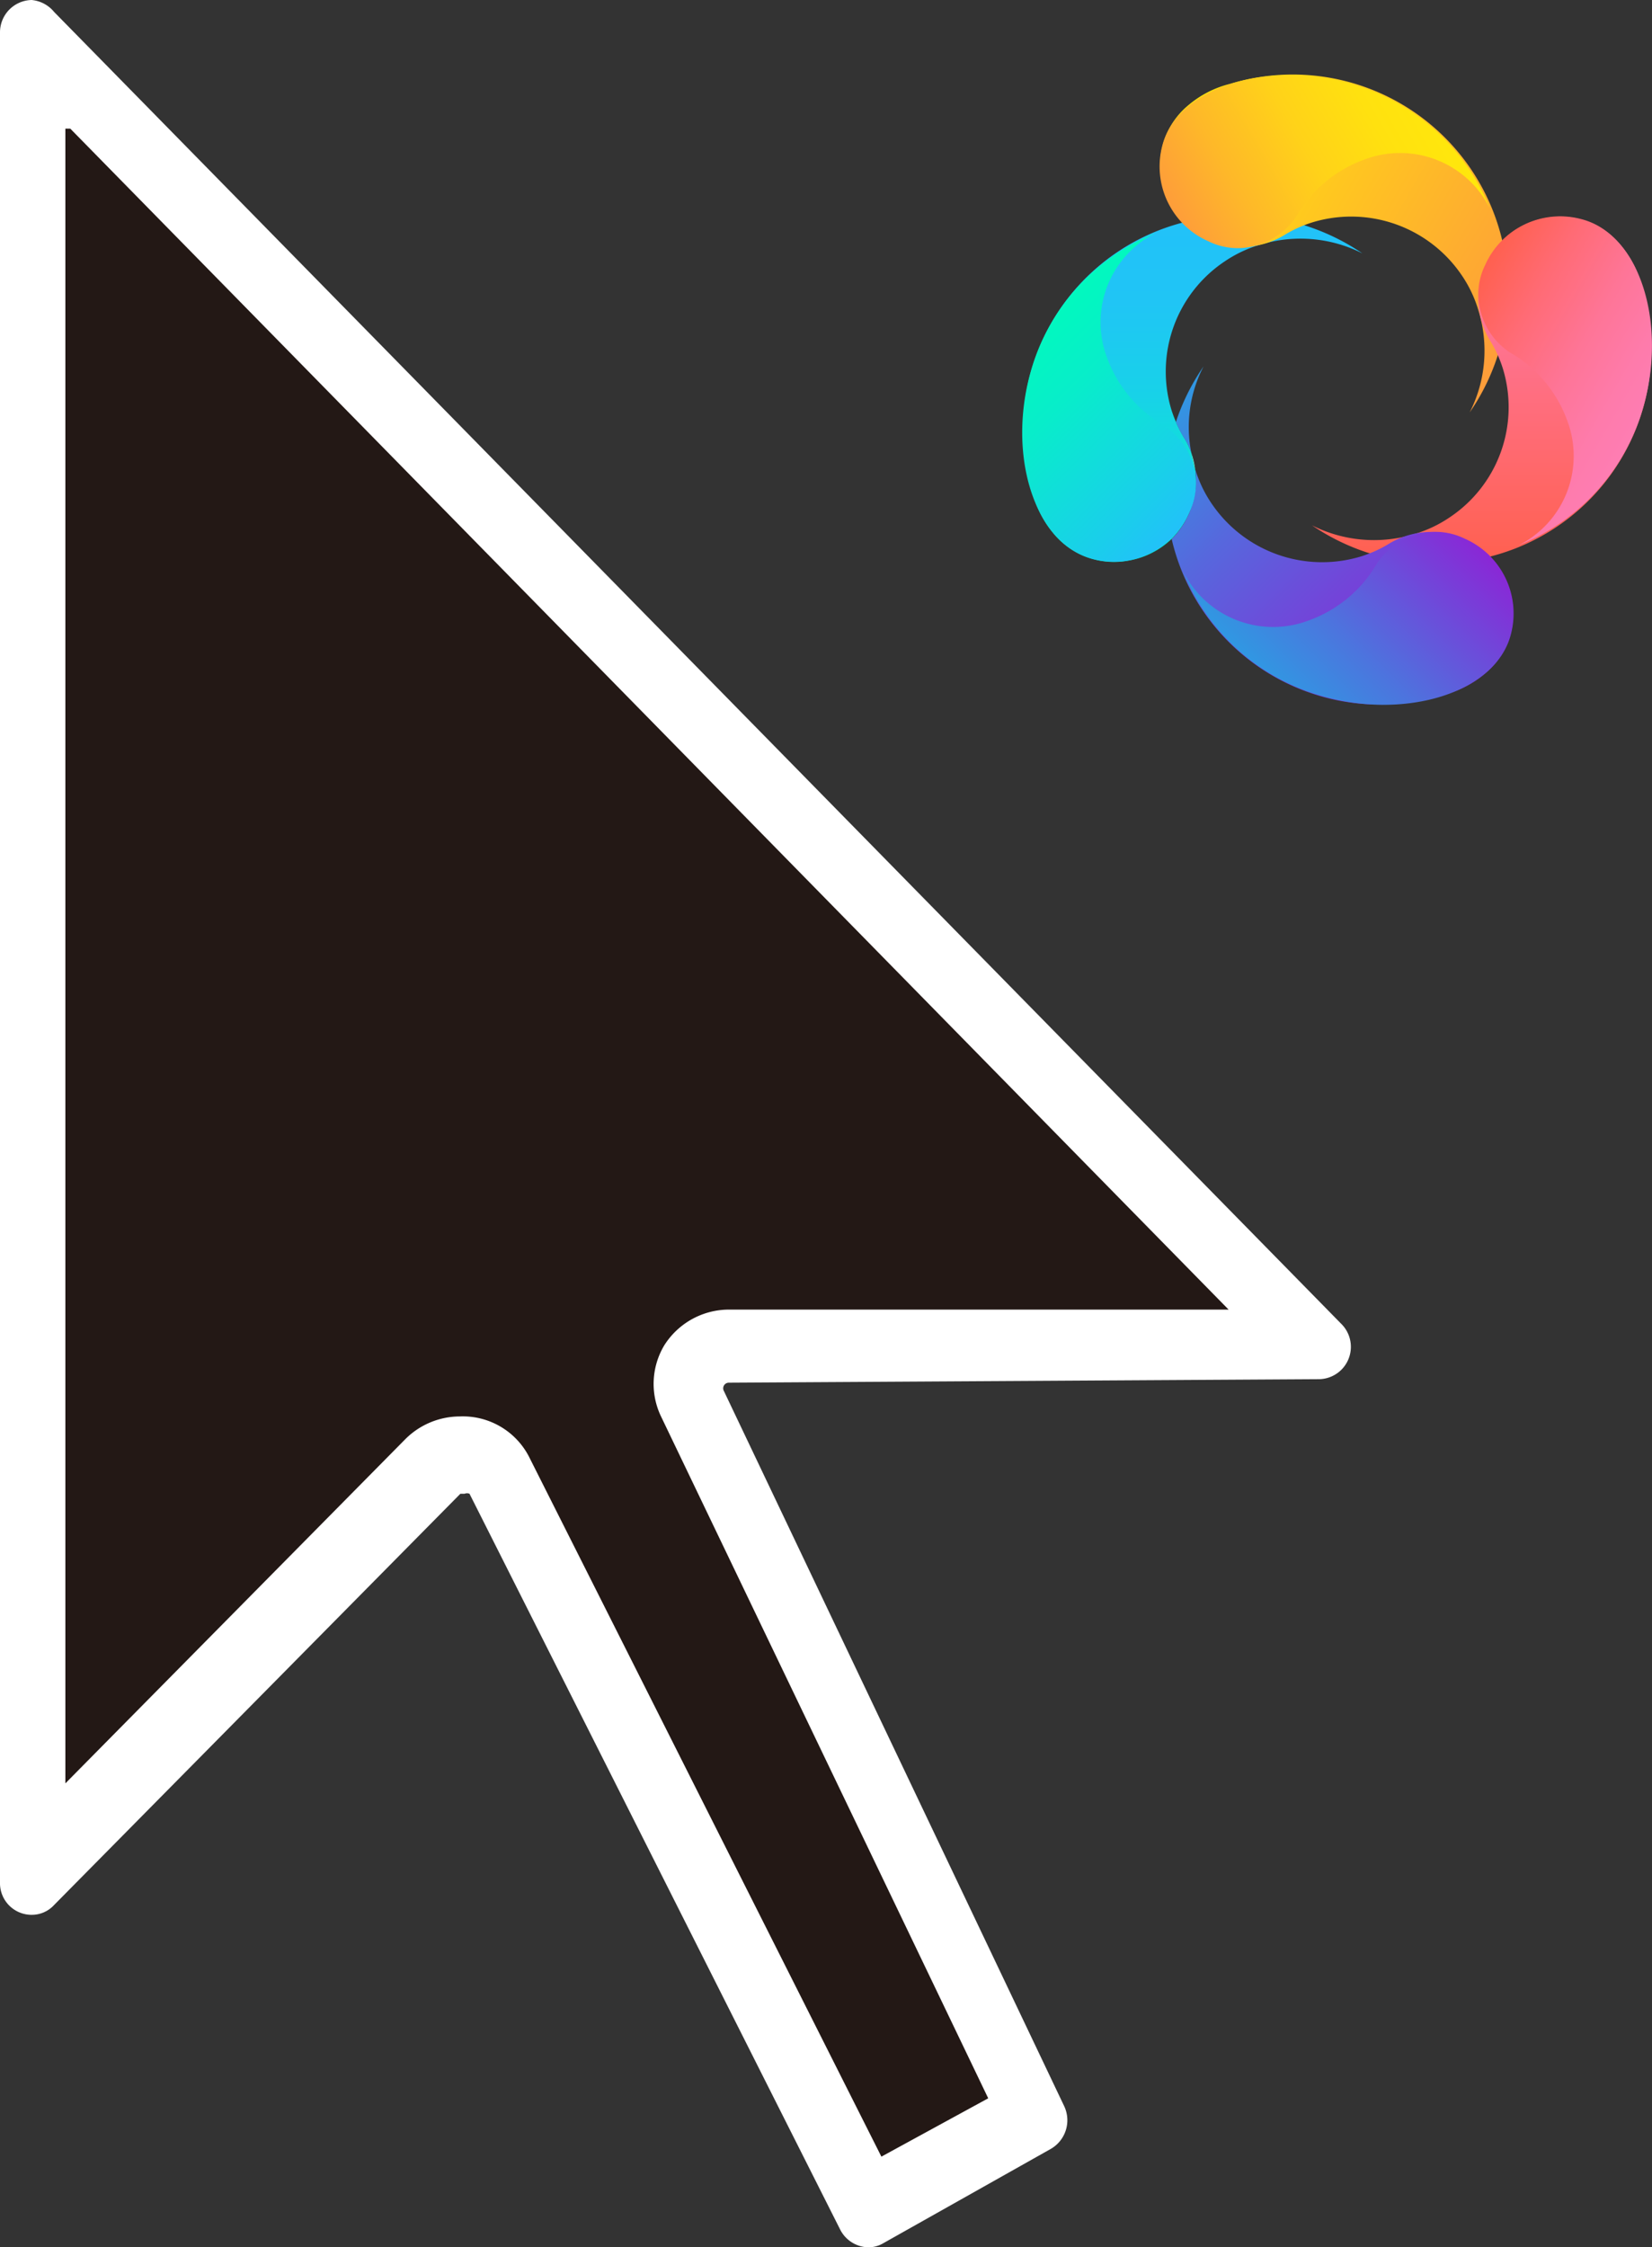 <svg id="图层_1" data-name="图层 1" xmlns="http://www.w3.org/2000/svg" xmlns:xlink="http://www.w3.org/1999/xlink" viewBox="0 0 23.504 31.97"><rect x="0" y="0" width="23.504" height="31.97" fill="#333333" stroke="none"/><defs><style>.cls-1{fill:#231815;}.cls-2{fill:#fff;}.cls-3{fill:url(#未命名的渐变_5);}.cls-4{fill:url(#未命名的渐变_2);}.cls-5{fill:url(#未命名的渐变_3);}.cls-6{fill:url(#未命名的渐变_4);}.cls-7{fill:url(#未命名的渐变_6);}.cls-8{fill:url(#未命名的渐变_6-2);}.cls-9{fill:url(#未命名的渐变_7);}.cls-10{fill:url(#未命名的渐变_8);}.cls-11{fill:url(#未命名的渐变_9);}.cls-12{fill:url(#未命名的渐变_10);}</style><linearGradient id="未命名的渐变_5" x1="148.168" y1="-129.819" x2="153.105" y2="-129.819" gradientTransform="matrix(0, 1, 1, 0, 146.794, -145.142)" gradientUnits="userSpaceOnUse"><stop offset="0" stop-color="#22c1f9"/><stop offset="0.25" stop-color="#20c5f5"/><stop offset="0.52" stop-color="#18d2e8"/><stop offset="0.8" stop-color="#0ce6d2"/><stop offset="1" stop-color="#01f9be"/></linearGradient><linearGradient id="未命名的渐变_2" x1="146.681" y1="-130.007" x2="149.547" y2="-125.044" gradientTransform="matrix(0, 1, 1, 0, 146.794, -145.142)" gradientUnits="userSpaceOnUse"><stop offset="0" stop-color="#ffe70c"/><stop offset="0.19" stop-color="#ffd815"/><stop offset="1" stop-color="#fe9d3a"/></linearGradient><linearGradient id="未命名的渐变_3" x1="148.198" y1="-125.718" x2="153.137" y2="-125.718" gradientTransform="matrix(0, 1, 1, 0, 146.794, -145.142)" gradientUnits="userSpaceOnUse"><stop offset="0" stop-color="#fe7db3"/><stop offset="1" stop-color="#ff604f"/></linearGradient><linearGradient id="未命名的渐变_4" x1="148.169" y1="-129.817" x2="153.105" y2="-129.817" gradientTransform="matrix(0, 1, 1, 0, 146.794, -145.142)" gradientUnits="userSpaceOnUse"><stop offset="0" stop-color="#01f9be"/><stop offset="0.01" stop-color="#03f9bf"/><stop offset="0.23" stop-color="#2cfbd3"/><stop offset="0.44" stop-color="#4cfce3"/><stop offset="0.64" stop-color="#63fdee"/><stop offset="0.83" stop-color="#71fef5"/><stop offset="1" stop-color="#76fef7"/></linearGradient><linearGradient id="未命名的渐变_6" x1="150.675" y1="-130.021" x2="154.854" y2="-125.843" gradientTransform="matrix(0, 1, 1, 0, 146.794, -145.142)" gradientUnits="userSpaceOnUse"><stop offset="0" stop-color="#3098e2"/><stop offset="0.01" stop-color="#3197e2"/><stop offset="0.33" stop-color="#5767dd"/><stop offset="0.62" stop-color="#7344d9"/><stop offset="0.85" stop-color="#842fd7"/><stop offset="1" stop-color="#8a27d6"/></linearGradient><linearGradient id="未命名的渐变_6-2" x1="150.867" y1="-130.217" x2="155.058" y2="-126.025" xlink:href="#未命名的渐变_6"/><linearGradient id="未命名的渐变_7" x1="149.684" y1="-131.961" x2="152.145" y2="-129.5" gradientTransform="matrix(0, 1, 1, 0, 146.794, -145.142)" gradientUnits="userSpaceOnUse"><stop offset="0" stop-color="#01f9be"/><stop offset="0.29" stop-color="#08edca"/><stop offset="0.81" stop-color="#1aceeb"/><stop offset="1" stop-color="#22c1f9"/></linearGradient><linearGradient id="未命名的渐变_8" x1="460.485" y1="31.202" x2="462.015" y2="33.851" gradientTransform="matrix(0, -1, -1, 0, 54.494, 466.588)" gradientUnits="userSpaceOnUse"><stop offset="0" stop-color="#fe7db3"/><stop offset="0.17" stop-color="#fe7bab"/><stop offset="0.42" stop-color="#fe7597"/><stop offset="0.72" stop-color="#ff6b75"/><stop offset="1" stop-color="#ff604f"/></linearGradient><linearGradient id="未命名的渐变_9" x1="396.152" y1="-205.442" x2="399.576" y2="-203.465" gradientTransform="matrix(-1, 0, 0, 1, 416.514, 206.878)" gradientUnits="userSpaceOnUse"><stop offset="0" stop-color="#ffe70c"/><stop offset="0.21" stop-color="#ffe10f"/><stop offset="0.47" stop-color="#ffd219"/><stop offset="0.76" stop-color="#feb829"/><stop offset="1" stop-color="#fe9d3a"/></linearGradient><linearGradient id="未命名的渐变_10" x1="231.629" y1="139.452" x2="234.095" y2="141.918" gradientTransform="matrix(1, 0, 0, -1, -213.526, 149.168)" gradientUnits="userSpaceOnUse"><stop offset="0" stop-color="#3098e2"/><stop offset="0.33" stop-color="#4b76de"/><stop offset="1" stop-color="#8a27d6"/></linearGradient></defs><path class="cls-1" d="M6.95,20.74H6.57a.59.59,0,0,0-.42.17L.41,26.72.5.46l18.23,18.7H10.09l-.21.27a.56.56,0,0,0,0,.56l4.88,10.18-2.4,1.27Z" transform="translate(0 0.03)"/><path class="cls-2" d="M1,1.8,17.48,18.6H10.37a1.09,1.09,0,0,0-.92.51,1.07,1.07,0,0,0-.05,1l4.66,9.71-1.52.83-5-9.93a1.06,1.06,0,0,0-1-.6,1.1,1.1,0,0,0-.77.32L.93,25.34V1.8M.45-.03A.46.46,0,0,0,0,.43V26.75a.45.45,0,0,0,.44.46l.01,0a.43.43,0,0,0,.32-.14l5.78-5.85h.06a.09.09,0,0,1,.07,0l5.27,10.46a.46.46,0,0,0,.41.26.419.419,0,0,0,.21-.06l2.38-1.34a.47.47,0,0,0,.19-.61L10.3,19.76a.08.08,0,0,1,.07-.12h0l8.4-.05h0a.46.46,0,0,0,.32-.78L.77.14A.47.47,0,0,0,.45-.03Z" transform="translate(0 0.03)"/><path class="cls-3" d="M16.062,7.944a1.166,1.166,0,0,0,.607-.307,1.185,1.185,0,0,0,.335-.993L17,6.633c-.018-.069-.035-.142-.05-.22a.968.968,0,0,0-.092-.198,1.841,1.841,0,0,1-.194-.423,1.883,1.883,0,0,1,.76-2.103,1.785,1.785,0,0,1,.502-.237,1.954,1.954,0,0,1,1.458.123,3.114,3.114,0,0,0-2.252-.502A3.04,3.04,0,0,0,14.69,6.973a1.448,1.448,0,0,0,.304.593A1.117,1.117,0,0,0,16.062,7.944Z" transform="translate(0 0.03)"/><path class="cls-4" d="M17.5,1.163a1.46,1.46,0,0,0-.593.304,1.105,1.105,0,0,0-.381,1.063,1.165,1.165,0,0,0,1.734.792,1.773,1.773,0,0,1,.426-.193,1.899,1.899,0,0,1,2.111.757,1.775,1.775,0,0,1,.237.499,1.934,1.934,0,0,1-.124,1.452A3.063,3.063,0,0,0,17.5,1.163Z" transform="translate(0 0.03)"/><path class="cls-5" d="M23.36,4.046a1.449,1.449,0,0,0-.305-.593,1.115,1.115,0,0,0-1.068-.38,1.16,1.16,0,0,0-.795,1.729,1.737,1.737,0,0,1,.194.424A1.882,1.882,0,0,1,20.625,7.33a1.794,1.794,0,0,1-.501.237,1.957,1.957,0,0,1-1.458-.124,3.115,3.115,0,0,0,2.252.502A3.041,3.041,0,0,0,23.36,4.046Z" transform="translate(0 0.03)"/><path class="cls-6" d="M17.004,6.645a1.118,1.118,0,0,0-.054-.23c.015.078.033.151.05.22Z" transform="translate(0 0.03)"/><path class="cls-7" d="M16.95,6.414a1.873,1.873,0,0,1,.174-1.232,3.11,3.11,0,0,0-.394.792,1.788,1.788,0,0,0,.127.244A.969.969,0,0,1,16.95,6.414Z" transform="translate(0 0.03)"/><path class="cls-8" d="M20.534,9.856a1.458,1.458,0,0,0,.594-.304,1.106,1.106,0,0,0,.381-1.063,1.165,1.165,0,0,0-1.734-.792,1.773,1.773,0,0,1-.426.193,1.899,1.899,0,0,1-2.111-.757,1.784,1.784,0,0,1-.233-.488,1.185,1.185,0,0,1-.335.993A3.04,3.04,0,0,0,20.534,9.856Z" transform="translate(0 0.03)"/><path class="cls-9" d="M16.443,3.284a1.421,1.421,0,0,0-.694,1.77,1.843,1.843,0,0,0,.823.976,1.006,1.006,0,0,1,.441.762.935.935,0,0,1-.095.475,1.168,1.168,0,0,1-1.361.658c-.886-.218-1.279-1.632-.821-2.889A2.991,2.991,0,0,1,16.443,3.284Z" transform="translate(0 0.03)"/><path class="cls-10" d="M21.605,7.728a1.422,1.422,0,0,0,.694-1.772,1.841,1.841,0,0,0-.823-.976,1.005,1.005,0,0,1-.441-.762.93.93,0,0,1,.094-.475,1.168,1.168,0,0,1,1.361-.658c.886.218,1.279,1.632.821,2.889A2.997,2.997,0,0,1,21.605,7.728Z" transform="translate(0 0.03)"/><path class="cls-11" d="M21.195,2.929a1.43,1.43,0,0,0-1.778-.691,1.847,1.847,0,0,0-.98.821,1.012,1.012,0,0,1-.765.439.94.94,0,0,1-.476-.094,1.162,1.162,0,0,1-.661-1.355c.219-.883,1.639-1.274,2.901-.818A2.992,2.992,0,0,1,21.195,2.929Z" transform="translate(0 0.03)"/><path class="cls-12" d="M16.838,8.107a1.431,1.431,0,0,0,1.778.691,1.848,1.848,0,0,0,.98-.821,1.012,1.012,0,0,1,.765-.439.941.941,0,0,1,.476.094,1.162,1.162,0,0,1,.661,1.355c-.219.882-1.639,1.274-2.901.818A2.989,2.989,0,0,1,16.838,8.107Z" transform="translate(0 0.03)"/></svg>